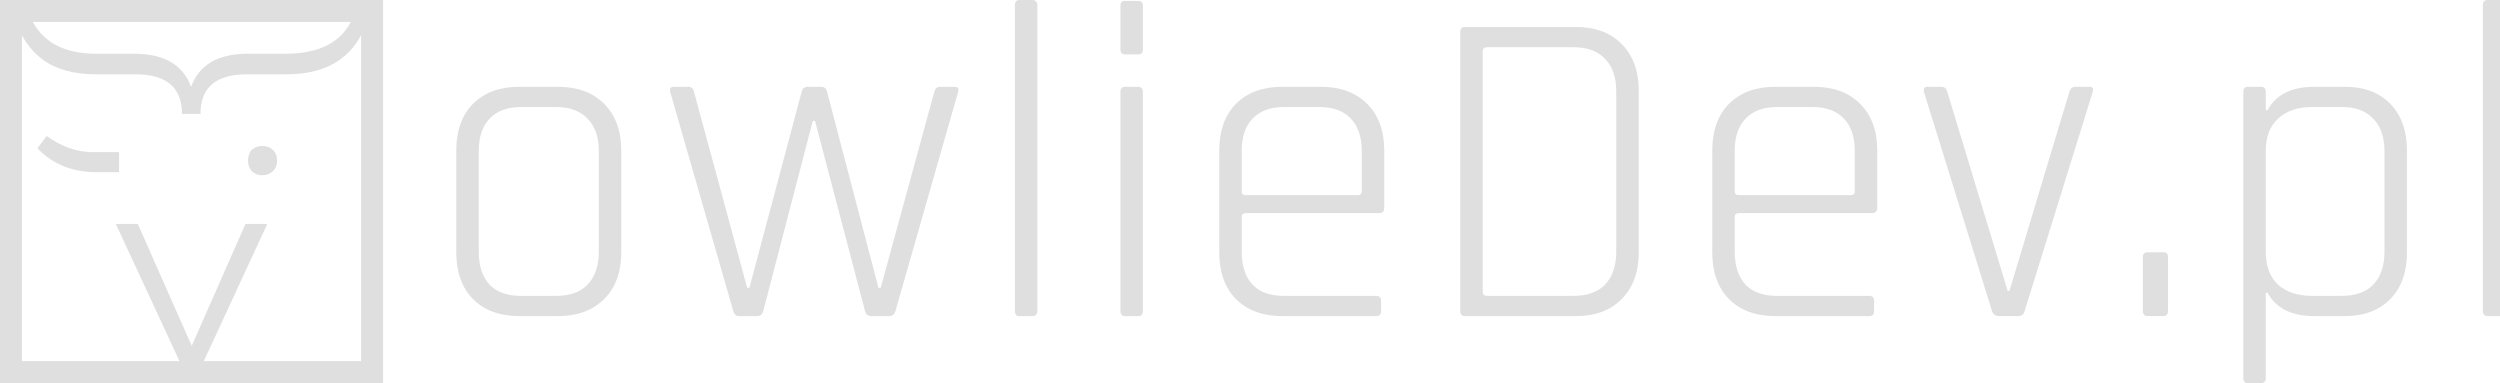 <svg width="478.44" height="73.315" inkscapeVersion="0.92.4 (5da689c313, 2019-01-14)" sodipodiDocname="logo-vert-1000-2.svg" version="1.1" viewBox="0 0 126.59 19.398" xmlns="http://www.w3.org/2000/svg" xmlnsCc="http://creativecommons.org/ns#" xmlnsDc="http://purl.org/dc/elements/1.1/" xmlnsRdf="http://www.w3.org/1999/02/22-rdf-syntax-ns#" xmlnsSvg="http://www.w3.org/2000/svg">
 <sodipodiNamedview bordercolor="#666666" borderopacity="1" gridtolerance="10" guidetolerance="10" inkscapeCurrent-layer="svg941" inkscapeCx="12.556" inkscapeCy="80.909" inkscapePageopacity="0" inkscapePageshadow="2" inkscapeWindow-height="1017" inkscapeWindow-maximized="1" inkscapeWindow-width="1920" inkscapeWindow-x="-8" inkscapeWindow-y="-8" inkscapeZoom="1.103" objecttolerance="10" pagecolor="#ffffff" showgrid="false"/>
 <g transform="scale(1 1)" style="fill:#dfdfdf" aria-label="owlieDev.pl">
  <path d="m28.249 16.006h-1.958q-1.48 0-2.345-0.865-0.842-0.865-0.842-2.368v-5.145q0-1.503 0.842-2.368 0.865-0.865 2.345-0.865h1.958q1.48 0 2.345 0.865t0.865 2.368v5.145q0 1.503-0.865 2.368-0.865 0.865-2.345 0.865zm-1.867-1.024h1.776q1.047 0 1.594-0.569 0.569-0.592 0.569-1.662v-5.1q0-1.07-0.569-1.639-0.546-0.592-1.594-0.592h-1.776q-1.047 0-1.594 0.592-0.546 0.569-0.546 1.639v5.1q0 1.07 0.546 1.662 0.546 0.569 1.594 0.569z" style="fill:#dfdfdf"/>
  <path d="m38.333 16.006h-0.911q-0.228 0-0.296-0.273l-3.187-11.065q-0.068-0.273 0.182-0.273h0.729q0.25 0 0.296 0.273l2.687 9.904h0.114l2.641-9.904q0.046-0.273 0.319-0.273h0.66q0.273 0 0.319 0.273l2.595 9.904h0.114l2.709-9.904q0.068-0.273 0.296-0.273h0.729q0.273 0 0.182 0.273l-3.165 11.065q-0.068 0.273-0.319 0.273h-0.911q-0.25 0-0.319-0.273l-2.527-9.608h-0.114l-2.504 9.608q-0.068 0.273-0.319 0.273z" style="fill:#dfdfdf"/>
  <path d="m52.277 16.006h-0.66q-0.228 0-0.228-0.273v-15.459q0-0.273 0.228-0.273h0.66q0.25 0 0.25 0.273v15.459q0 0.273-0.25 0.273z" style="fill:#dfdfdf"/>
  <path d="m56.734 2.482v-2.186q0-0.25 0.228-0.25h0.683q0.228 0 0.228 0.25v2.186q0 0.273-0.228 0.273h-0.683q-0.228 0-0.228-0.273zm0 13.251v-11.065q0-0.273 0.228-0.273h0.66q0.25 0 0.25 0.273v11.065q0 0.273-0.228 0.273h-0.683q-0.228 0-0.228-0.273z" style="fill:#dfdfdf"/>
  <path d="m69.683 16.006h-4.758q-1.48 0-2.345-0.865-0.842-0.865-0.842-2.368v-5.145q0-1.503 0.842-2.368 0.865-0.865 2.345-0.865h1.958q1.48 0 2.345 0.865t0.865 2.368v2.892q0 0.273-0.273 0.273h-6.739q-0.205 0-0.205 0.205v1.753q0 1.07 0.546 1.662 0.546 0.569 1.594 0.569h4.667q0.25 0 0.25 0.25v0.524q0 0.25-0.25 0.25zm-6.603-6.124h5.669q0.205 0 0.205-0.205v-2.026q0-1.07-0.546-1.639-0.546-0.592-1.594-0.592h-1.799q-1.047 0-1.594 0.592-0.546 0.569-0.546 1.639v2.026q0 0.205 0.205 0.205z" style="fill:#dfdfdf"/>
  <path d="m75.307 14.981h4.371q1.047 0 1.594-0.569 0.569-0.592 0.569-1.685v-8.082q0-1.093-0.569-1.662-0.546-0.592-1.594-0.592h-4.371q-0.228 0-0.228 0.205v12.181q0 0.205 0.228 0.205zm-1.366 0.751v-14.093q0-0.273 0.228-0.273h5.624q1.48 0 2.322 0.865 0.865 0.865 0.865 2.368v8.174q0 1.503-0.865 2.368-0.842 0.865-2.322 0.865h-5.624q-0.228 0-0.228-0.273z" style="fill:#dfdfdf"/>
  <path d="m94.647 16.006h-4.758q-1.48 0-2.345-0.865-0.842-0.865-0.842-2.368v-5.145q0-1.503 0.842-2.368 0.865-0.865 2.345-0.865h1.958q1.48 0 2.345 0.865t0.865 2.368v2.892q0 0.273-0.273 0.273h-6.739q-0.205 0-0.205 0.205v1.753q0 1.07 0.546 1.662 0.546 0.569 1.594 0.569h4.667q0.25 0 0.25 0.25v0.524q0 0.25-0.25 0.25zm-6.603-6.124h5.669q0.205 0 0.205-0.205v-2.026q0-1.07-0.546-1.639-0.546-0.592-1.594-0.592h-1.799q-1.047 0-1.594 0.592-0.546 0.569-0.546 1.639v2.026q0 0.205 0.205 0.205z" style="fill:#dfdfdf"/>
  <path d="m97.607 4.394h0.706q0.228 0 0.296 0.273l3.051 10.063h0.091l3.028-10.063q0.091-0.273 0.296-0.273h0.729q0.25 0 0.159 0.273l-3.438 11.065q-0.068 0.273-0.319 0.273h-1.002q-0.25 0-0.342-0.273l-3.438-11.065q-0.068-0.273 0.182-0.273z" style="fill:#dfdfdf"/>
  <path d="m109.78 13.023v2.709q0 0.273-0.228 0.273h-0.797q-0.25 0-0.25-0.273v-2.709q0-0.25 0.25-0.25h0.797q0.228 0 0.228 0.25z" style="fill:#dfdfdf"/>
  <path d="m114.48 19.398h-0.66q-0.228 0-0.228-0.25v-14.48q0-0.273 0.228-0.273h0.66q0.25 0 0.25 0.273v0.911h0.091q0.637-1.184 2.368-1.184h1.548q1.457 0 2.3 0.865 0.842 0.865 0.842 2.368v5.145q0 1.503-0.842 2.368-0.842 0.865-2.3 0.865h-1.548q-1.73 0-2.368-1.184h-0.091v4.326q0 0.25-0.25 0.25zm2.595-4.417h1.503q1.047 0 1.594-0.569 0.569-0.592 0.569-1.685v-5.054q0-1.093-0.569-1.662-0.546-0.592-1.594-0.592h-1.503q-1.093 0-1.73 0.592-0.615 0.569-0.615 1.639v5.1q0 1.07 0.615 1.662 0.637 0.569 1.73 0.569z" style="fill:#dfdfdf"/>
  <path d="m126.61 16.006h-0.66q-0.228 0-0.228-0.273v-15.459q0-0.273 0.228-0.273h0.66q0.25 0 0.25 0.273v15.459q0 0.273-0.25 0.273z" style="fill:#dfdfdf"/>
 </g>
 <path d="m0.555 0.555h18.287v18.287h-18.287z" style="fill:none;stroke-width:1.111;stroke:#dfdfdf"/>
 <g transform="matrix(0 .983 -1.017 0 0 0)" style="fill:#dfdfdf" aria-label="};">
  <path d="m0.586-1.407q2.146-0.715 2.182-3.294v-1.978q0-2.235 1.705-2.835-1.705-0.601-1.705-2.817v-1.881q0-2.791-2.155-3.462l0.23-0.698q1.51 0.45 2.243 1.466 0.742 1.007 0.742 2.65v1.97q0 2.305 2.04 2.305v0.919q-2.04 0-2.04 2.323v1.952q0 1.652-0.751 2.65t-2.235 1.44z" style="fill:#dfdfdf"/>
  <path d="m7.519-13.056q0-0.309 0.194-0.521 0.203-0.221 0.556-0.221 0.353 0 0.556 0.221 0.203 0.212 0.203 0.521t-0.203 0.512q-0.203 0.194-0.556 0.194-0.353 0-0.556-0.194-0.194-0.203-0.194-0.512zm0.115 11.19-0.627-0.459q0.804-1.077 0.83-2.235v-1.369h1.033v1.104q0 1.837-1.236 2.959z" style="fill:#dfdfdf"/>
 </g>
 <g transform="matrix(0 .983 -1.017 0 0 0)" style="fill:#dfdfdf" aria-label="&gt;">
  <path d="m17.815-9.546-6.28-2.676v-1.086l7.463 3.338v0.857l-7.463 3.347v-1.095z" style="fill:#dfdfdf"/>
 </g>
</svg>
